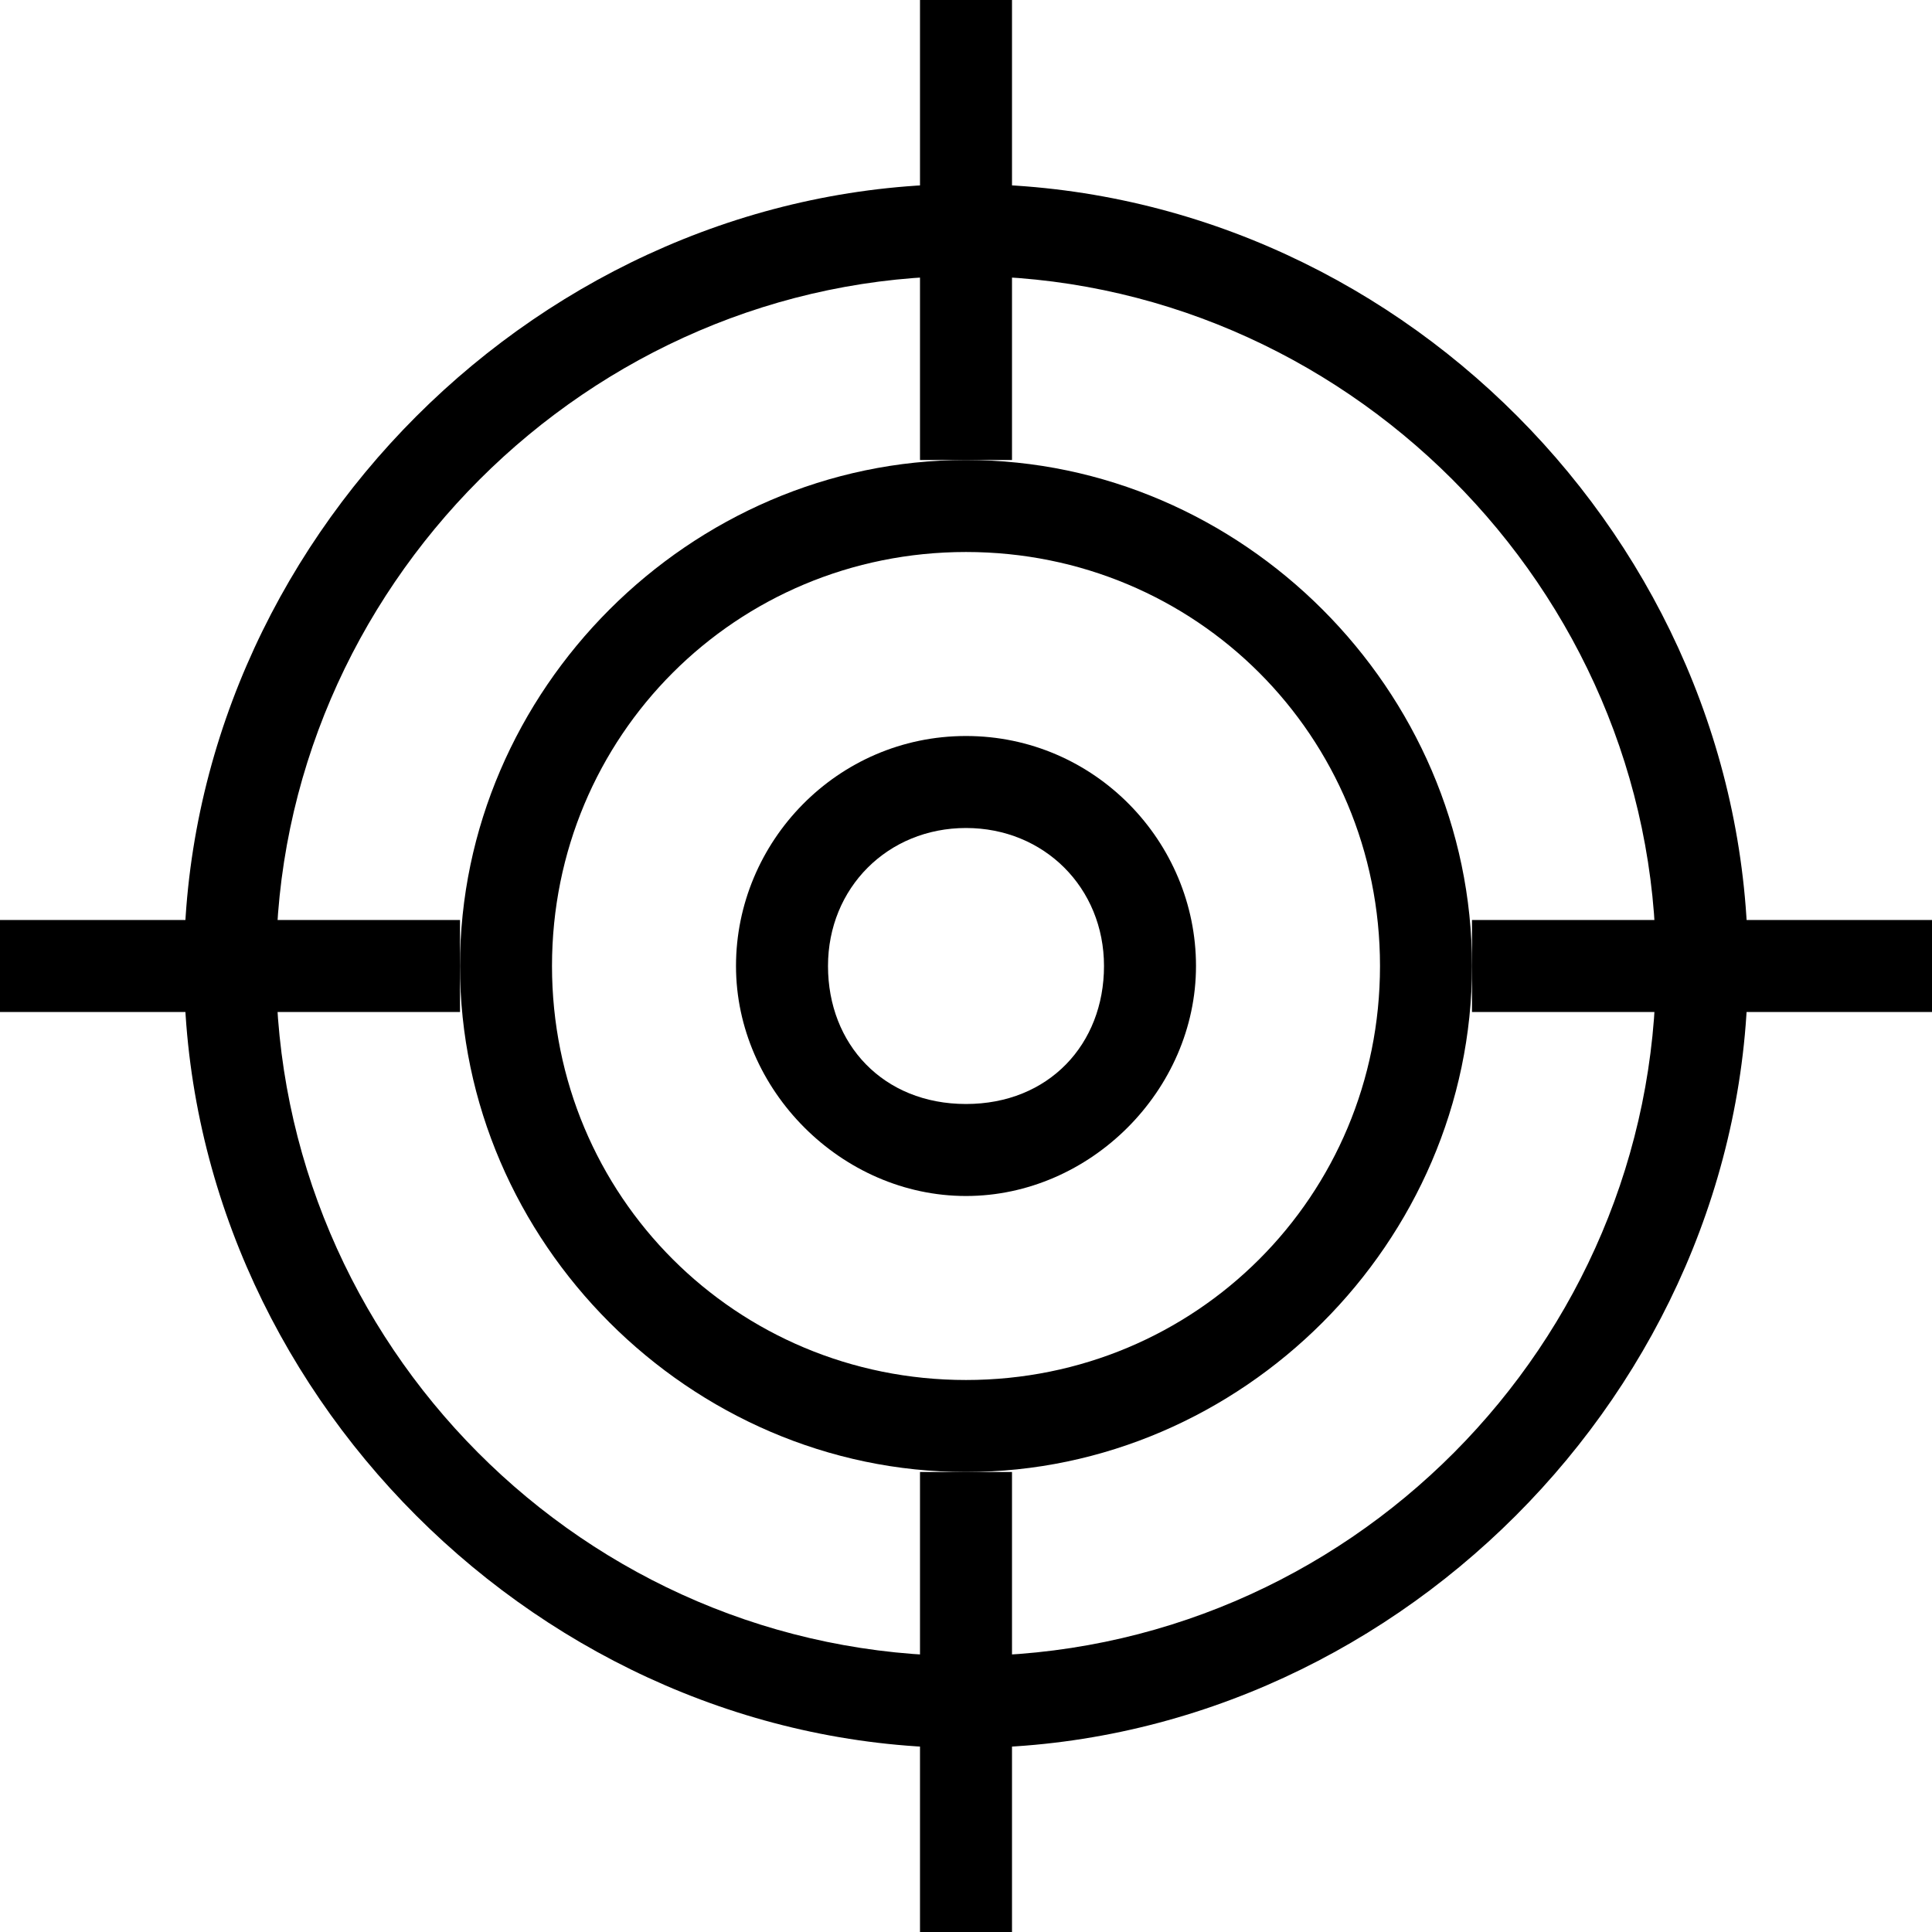<?xml version="1.0" encoding="utf-8"?>
<!-- Generator: Adobe Illustrator 18.0.0, SVG Export Plug-In . SVG Version: 6.00 Build 0)  -->
<!DOCTYPE svg PUBLIC "-//W3C//DTD SVG 1.1//EN" "http://www.w3.org/Graphics/SVG/1.1/DTD/svg11.dtd">
<svg version="1.1" id="Layer_1" xmlns="http://www.w3.org/2000/svg" xmlns:xlink="http://www.w3.org/1999/xlink" x="0px" y="0px"
	 viewBox="0 0 42 42" enable-background="new 0 0 42 42" xml:space="preserve">
<g>
	<polygon points="22,10 20,10 20,0 22,0 22,10 	"/>
	<polygon points="22,42 20,42 20,32 22,32 22,42 	"/>
	<polygon points="10,22 0,22 0,20 10,20 10,22 	"/>
	<polygon points="42,22 32,22 32,20 42,20 42,22 	"/>
	<path d="M21,4C11.8,4,4,11.8,4,21s7.8,17,17,17s17-7.8,17-17S30.3,4,21,4L21,4z M21,36c-8.3,0-15-6.8-15-15S12.8,6,21,6
		s15,6.8,15,15S29.3,36,21,36L21,36z"/>
	<path d="M21,10c-6,0-11,5-11,11s5,11,11,11s11-5,11-11S27,10,21,10L21,10z M21,30c-5,0-9-4-9-9s4-9,9-9s9,4,9,9S26,30,21,30L21,30z
		"/>
	<path d="M21,16c-2.8,0-5,2.3-5,5s2.3,5,5,5s5-2.3,5-5S23.8,16,21,16L21,16z M21,24c-1.8,0-3-1.3-3-3s1.3-3,3-3s3,1.3,3,3
		S22.8,24,21,24L21,24z"/>
</g>
</svg>
